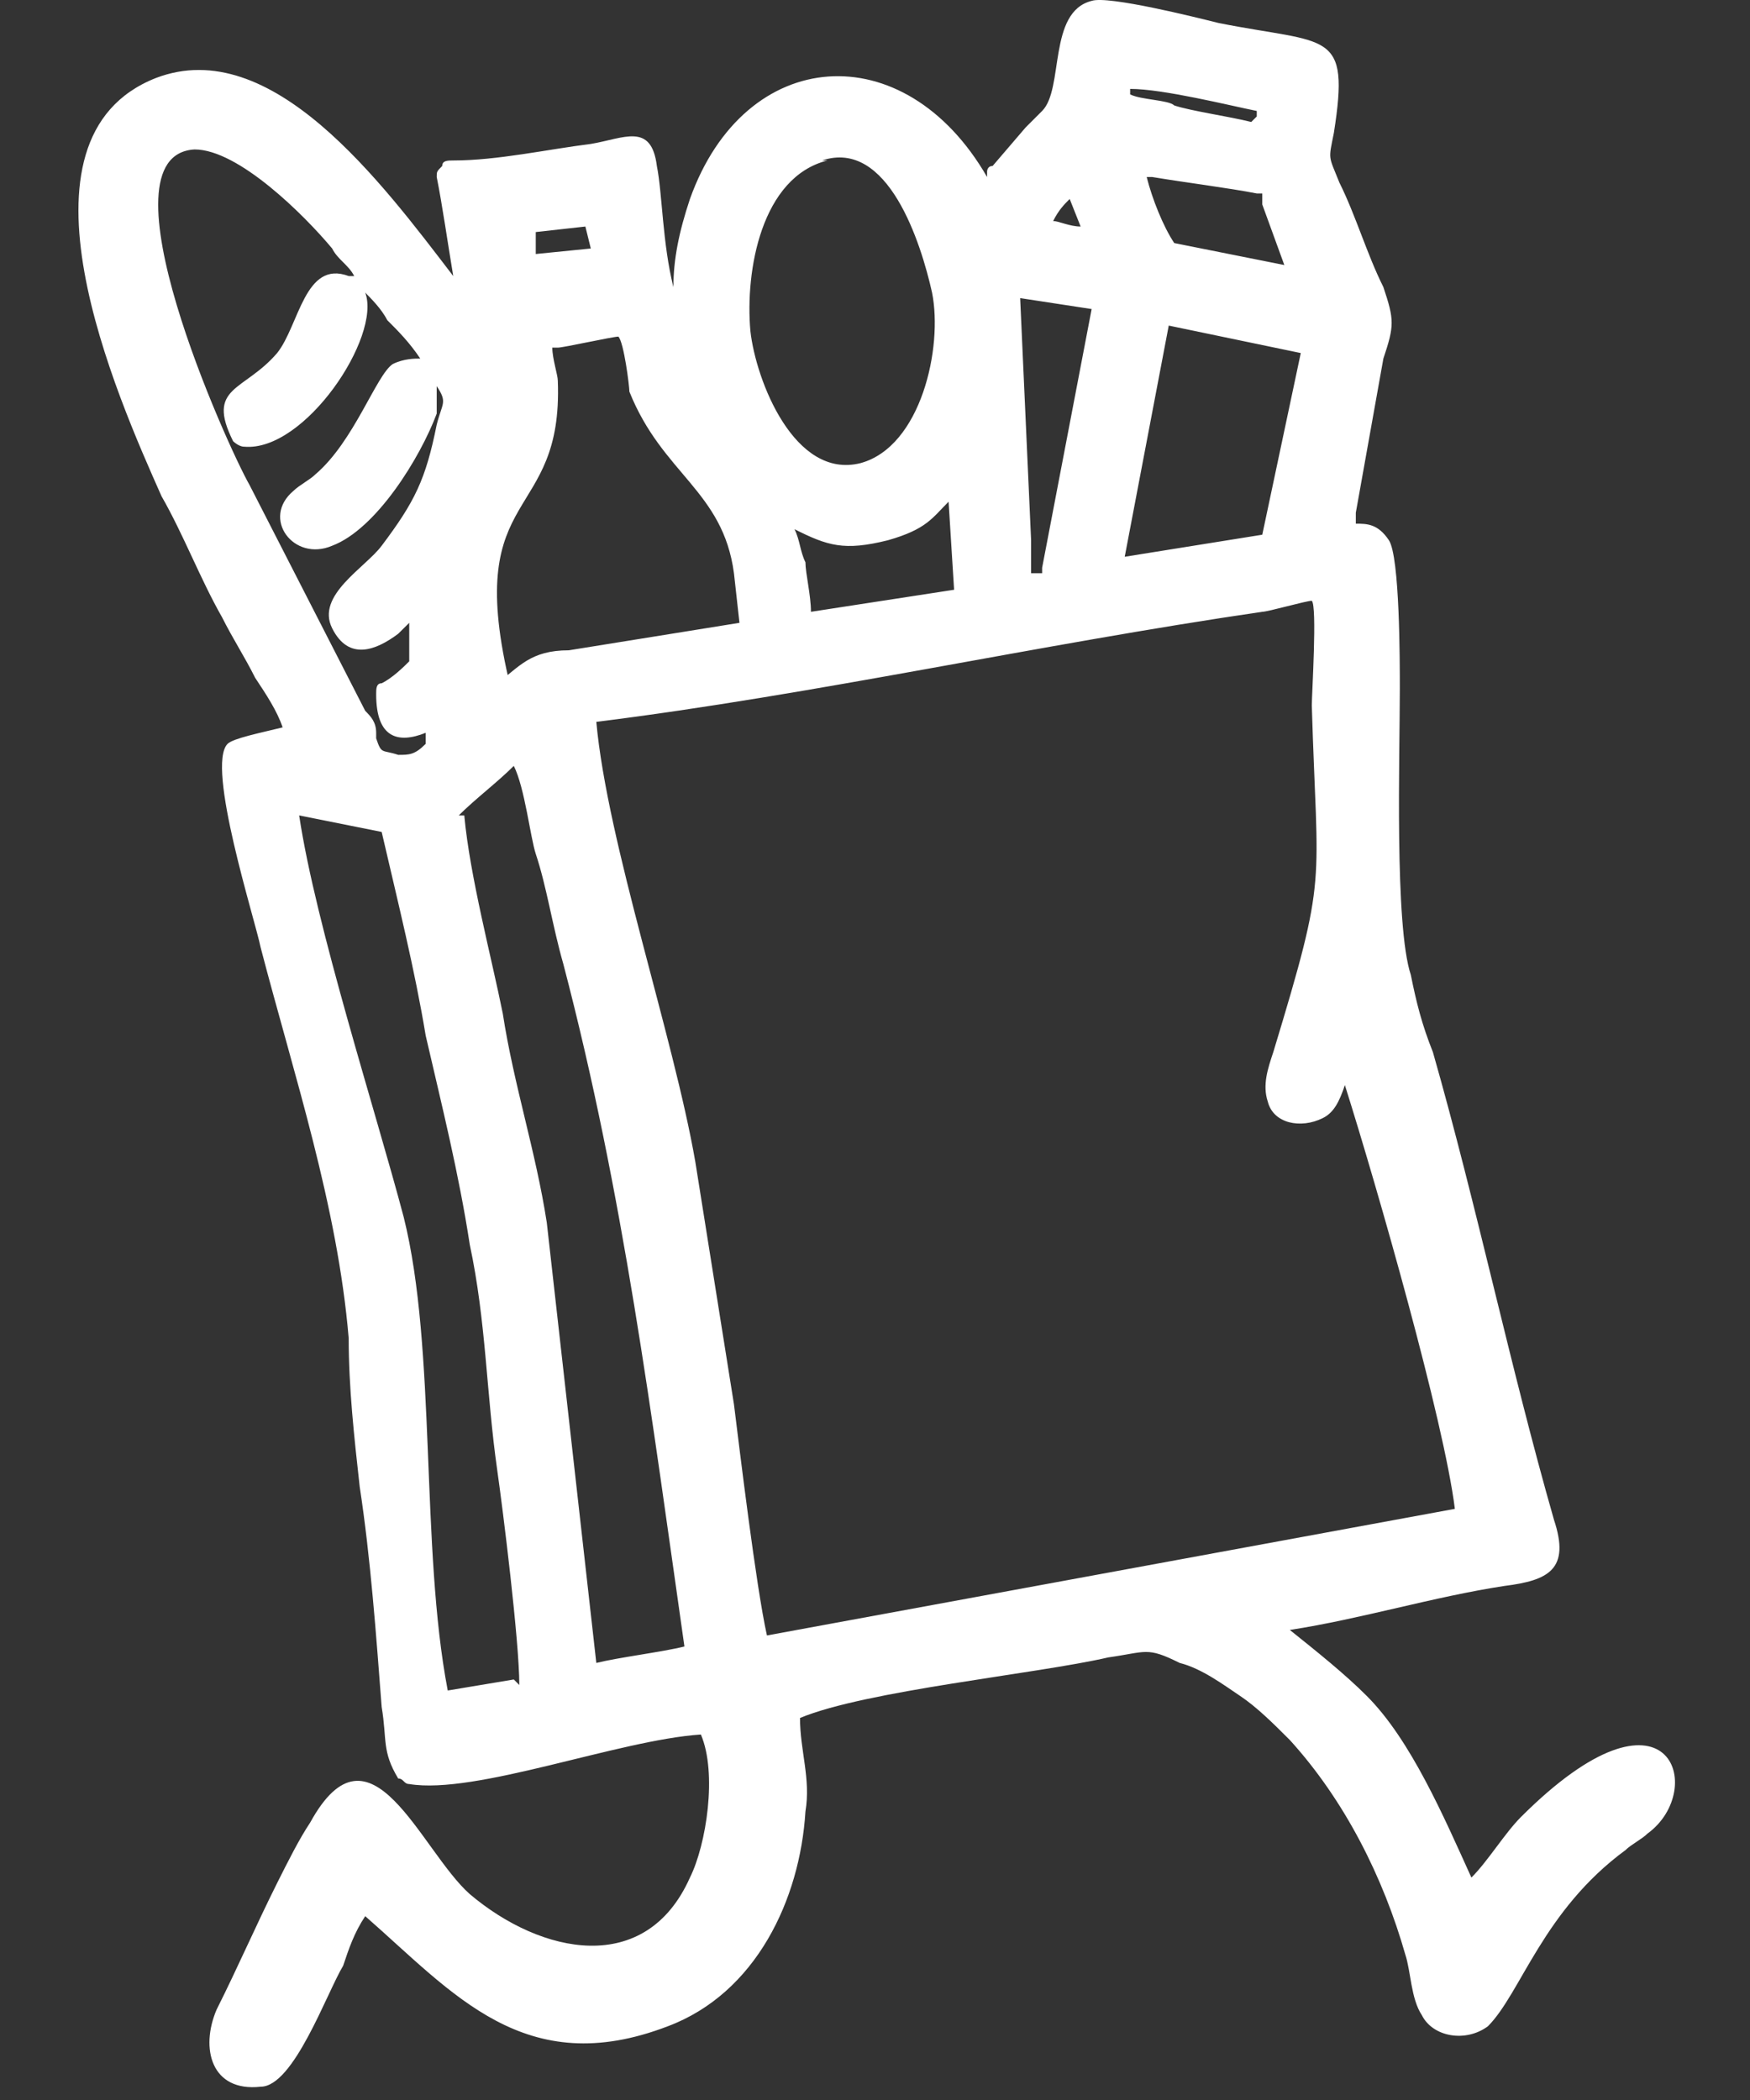 <svg width="20" height="24" viewBox="0 0 20 24" fill="none" xmlns="http://www.w3.org/2000/svg">
<rect x="0" y="0" width="20" height="24" fill="#333333" stroke="none"/>
<path fill-rule="#fff" clip-rule="#fff" d="M11.281 1.96C11.281 1.96 11.281 1.897 11.344 1.897L11.721 1.457C11.784 1.394 11.847 1.331 11.91 1.268C12.162 1.016 11.973 0.136 12.476 0.01C12.665 -0.053 13.671 0.199 13.923 0.262C15.181 0.513 15.432 0.325 15.244 1.52C15.181 1.834 15.181 1.771 15.307 2.086C15.495 2.463 15.621 2.903 15.81 3.281C15.936 3.658 15.936 3.721 15.81 4.098L15.495 5.86C15.495 5.86 15.495 5.922 15.495 5.985C15.621 5.985 15.747 5.985 15.873 6.174C15.998 6.363 15.998 7.558 15.998 7.872C15.998 8.627 15.936 10.577 16.124 11.143C16.187 11.457 16.25 11.709 16.376 12.024C16.879 13.785 17.256 15.609 17.76 17.37C17.948 17.936 17.697 18.062 17.194 18.125C16.376 18.25 15.558 18.502 14.741 18.628C15.055 18.88 15.37 19.131 15.621 19.383C16.124 19.886 16.502 20.766 16.816 21.458C17.005 21.27 17.194 20.955 17.382 20.766C19.081 19.068 19.521 20.452 18.829 20.955C18.766 21.018 18.64 21.081 18.577 21.144C17.634 21.836 17.382 22.779 17.005 23.157C16.753 23.345 16.376 23.282 16.25 23.031C16.124 22.842 16.124 22.528 16.061 22.339C15.81 21.458 15.37 20.578 14.741 19.886C14.552 19.697 14.363 19.509 14.174 19.383C13.986 19.257 13.734 19.068 13.482 19.005C13.105 18.817 13.105 18.88 12.665 18.942C11.847 19.131 9.897 19.32 9.143 19.634C9.143 20.012 9.268 20.326 9.205 20.703C9.143 21.71 8.639 22.779 7.633 23.157C5.998 23.785 5.18 22.779 4.174 21.899C4.048 22.087 3.985 22.276 3.922 22.465C3.733 22.779 3.356 23.848 2.979 23.848C2.412 23.911 2.287 23.408 2.475 22.968C2.727 22.465 2.916 22.024 3.167 21.521C3.293 21.27 3.419 21.018 3.545 20.829C4.236 19.571 4.803 21.144 5.369 21.647C6.186 22.339 7.381 22.59 7.885 21.458C8.073 21.081 8.199 20.263 8.01 19.823C7.067 19.886 5.432 20.515 4.677 20.389C4.614 20.389 4.614 20.326 4.551 20.326C4.362 20.012 4.425 19.886 4.362 19.509C4.299 18.691 4.236 17.81 4.111 16.992C4.048 16.427 3.985 15.86 3.985 15.294C3.859 13.785 3.356 12.275 2.979 10.829C2.916 10.514 2.35 8.753 2.601 8.501C2.664 8.438 2.979 8.375 3.23 8.313C3.167 8.124 3.041 7.935 2.916 7.746C2.79 7.495 2.664 7.306 2.538 7.055C2.287 6.614 2.098 6.111 1.846 5.671C1.343 4.539 0.022 1.582 1.783 0.891C3.104 0.387 4.362 2.086 5.18 3.155C5.117 2.778 5.054 2.337 4.991 2.023C4.991 1.96 4.991 1.96 5.054 1.897C5.054 1.834 5.117 1.834 5.18 1.834C5.683 1.834 6.249 1.708 6.752 1.645C7.13 1.582 7.444 1.394 7.507 1.897C7.57 2.211 7.57 2.778 7.696 3.281C7.696 2.966 7.759 2.652 7.885 2.274C8.514 0.513 10.338 0.387 11.281 2.023V1.96ZM6.123 2.903L6.752 2.84L6.69 2.589L6.123 2.652V2.903ZM14.363 1.331V1.268C14.049 1.205 13.294 1.016 12.916 1.016V1.079C13.042 1.142 13.357 1.142 13.42 1.205C13.608 1.268 14.049 1.331 14.3 1.394L14.363 1.331ZM13.105 2.023C13.168 2.274 13.294 2.589 13.42 2.778L14.678 3.029L14.426 2.337C14.426 2.274 14.426 2.274 14.426 2.211H14.363C14.049 2.149 13.545 2.086 13.168 2.023H13.105ZM5.683 7.809C5.935 7.621 6.061 7.432 6.501 7.432L8.451 7.118L8.388 6.551C8.262 5.608 7.57 5.419 7.193 4.476C7.193 4.413 7.13 3.91 7.067 3.847C7.004 3.847 6.438 3.973 6.375 3.973H6.312C6.312 4.098 6.375 4.287 6.375 4.35C6.438 5.985 5.306 5.545 5.809 7.746L5.683 7.809ZM12.036 2.526C12.099 2.526 12.225 2.589 12.35 2.589L12.225 2.274C12.162 2.337 12.099 2.4 12.036 2.526ZM4.991 4.413C4.991 4.476 4.991 4.602 4.991 4.727C4.803 5.231 4.299 6.048 3.796 6.237C3.356 6.426 2.979 5.922 3.356 5.608C3.419 5.545 3.545 5.482 3.607 5.419C4.048 5.042 4.299 4.287 4.488 4.161C4.614 4.098 4.74 4.098 4.803 4.098C4.677 3.91 4.551 3.784 4.425 3.658C4.362 3.532 4.236 3.407 4.174 3.344C4.362 3.847 3.482 5.168 2.79 5.105C2.727 5.105 2.664 5.042 2.664 5.042C2.35 4.413 2.79 4.476 3.167 4.035C3.419 3.721 3.482 2.966 3.985 3.155C3.985 3.155 3.985 3.155 4.048 3.155C3.985 3.029 3.859 2.966 3.796 2.84C3.482 2.463 2.727 1.708 2.224 1.708C1.092 1.771 2.601 5.105 2.853 5.545L4.174 8.124C4.236 8.187 4.299 8.25 4.299 8.375V8.438C4.362 8.627 4.362 8.564 4.551 8.627C4.677 8.627 4.74 8.627 4.865 8.501V8.375C4.551 8.501 4.299 8.438 4.299 7.935C4.299 7.872 4.299 7.809 4.362 7.809C4.488 7.746 4.614 7.621 4.677 7.558C4.677 7.432 4.677 7.243 4.677 7.118C4.614 7.18 4.614 7.18 4.551 7.243C4.299 7.432 3.985 7.558 3.796 7.18C3.607 6.803 4.174 6.489 4.362 6.237C4.74 5.734 4.865 5.482 4.991 4.853C5.054 4.602 5.117 4.602 4.991 4.413ZM11.91 6.489L12.476 3.532L11.659 3.407L11.784 6.174C11.784 6.237 11.784 6.426 11.784 6.551C11.847 6.551 11.847 6.551 11.91 6.551V6.489ZM9.457 1.834C8.702 2.023 8.514 3.092 8.576 3.784C8.639 4.35 9.08 5.482 9.834 5.293C10.526 5.105 10.778 3.973 10.652 3.344C10.526 2.778 10.149 1.582 9.394 1.834H9.457ZM13.357 3.721L12.854 6.363L14.426 6.111L14.866 4.035L13.357 3.721ZM9.08 6.048C9.143 6.174 9.143 6.3 9.205 6.426C9.205 6.551 9.268 6.803 9.268 6.992L10.904 6.74L10.841 5.734C10.652 5.922 10.589 6.048 10.149 6.174C9.646 6.3 9.457 6.237 9.08 6.048ZM15.37 12.401C15.307 12.59 15.244 12.716 15.118 12.778C14.866 12.904 14.552 12.841 14.489 12.59C14.426 12.401 14.489 12.212 14.552 12.024C15.181 9.948 15.055 10.2 14.992 8.061C14.992 7.935 15.055 6.929 14.992 6.866C14.929 6.866 14.489 6.992 14.426 6.992C11.847 7.369 9.331 7.935 6.815 8.25C6.941 9.633 7.696 11.835 7.947 13.281L8.388 16.049C8.451 16.552 8.639 18.125 8.765 18.691L16.627 17.244C16.502 16.238 15.747 13.596 15.37 12.401ZM5.935 19.257C5.935 18.754 5.746 17.244 5.683 16.804C5.557 15.923 5.557 15.106 5.369 14.225C5.243 13.407 5.054 12.653 4.865 11.835C4.74 11.08 4.551 10.325 4.362 9.508L3.419 9.319C3.607 10.577 4.299 12.716 4.614 13.911C4.991 15.42 4.803 17.684 5.117 19.32L5.872 19.194L5.935 19.257ZM5.306 9.319C5.369 10.011 5.62 10.954 5.746 11.583C5.872 12.401 6.123 13.156 6.249 13.973L6.815 19.005C7.067 18.942 7.57 18.88 7.822 18.817C7.444 16.175 7.13 13.659 6.438 11.017C6.312 10.577 6.249 10.137 6.123 9.759C6.061 9.571 5.998 9.004 5.872 8.753C5.683 8.942 5.432 9.13 5.243 9.319H5.306Z" fill="#fff"/>
</svg>

